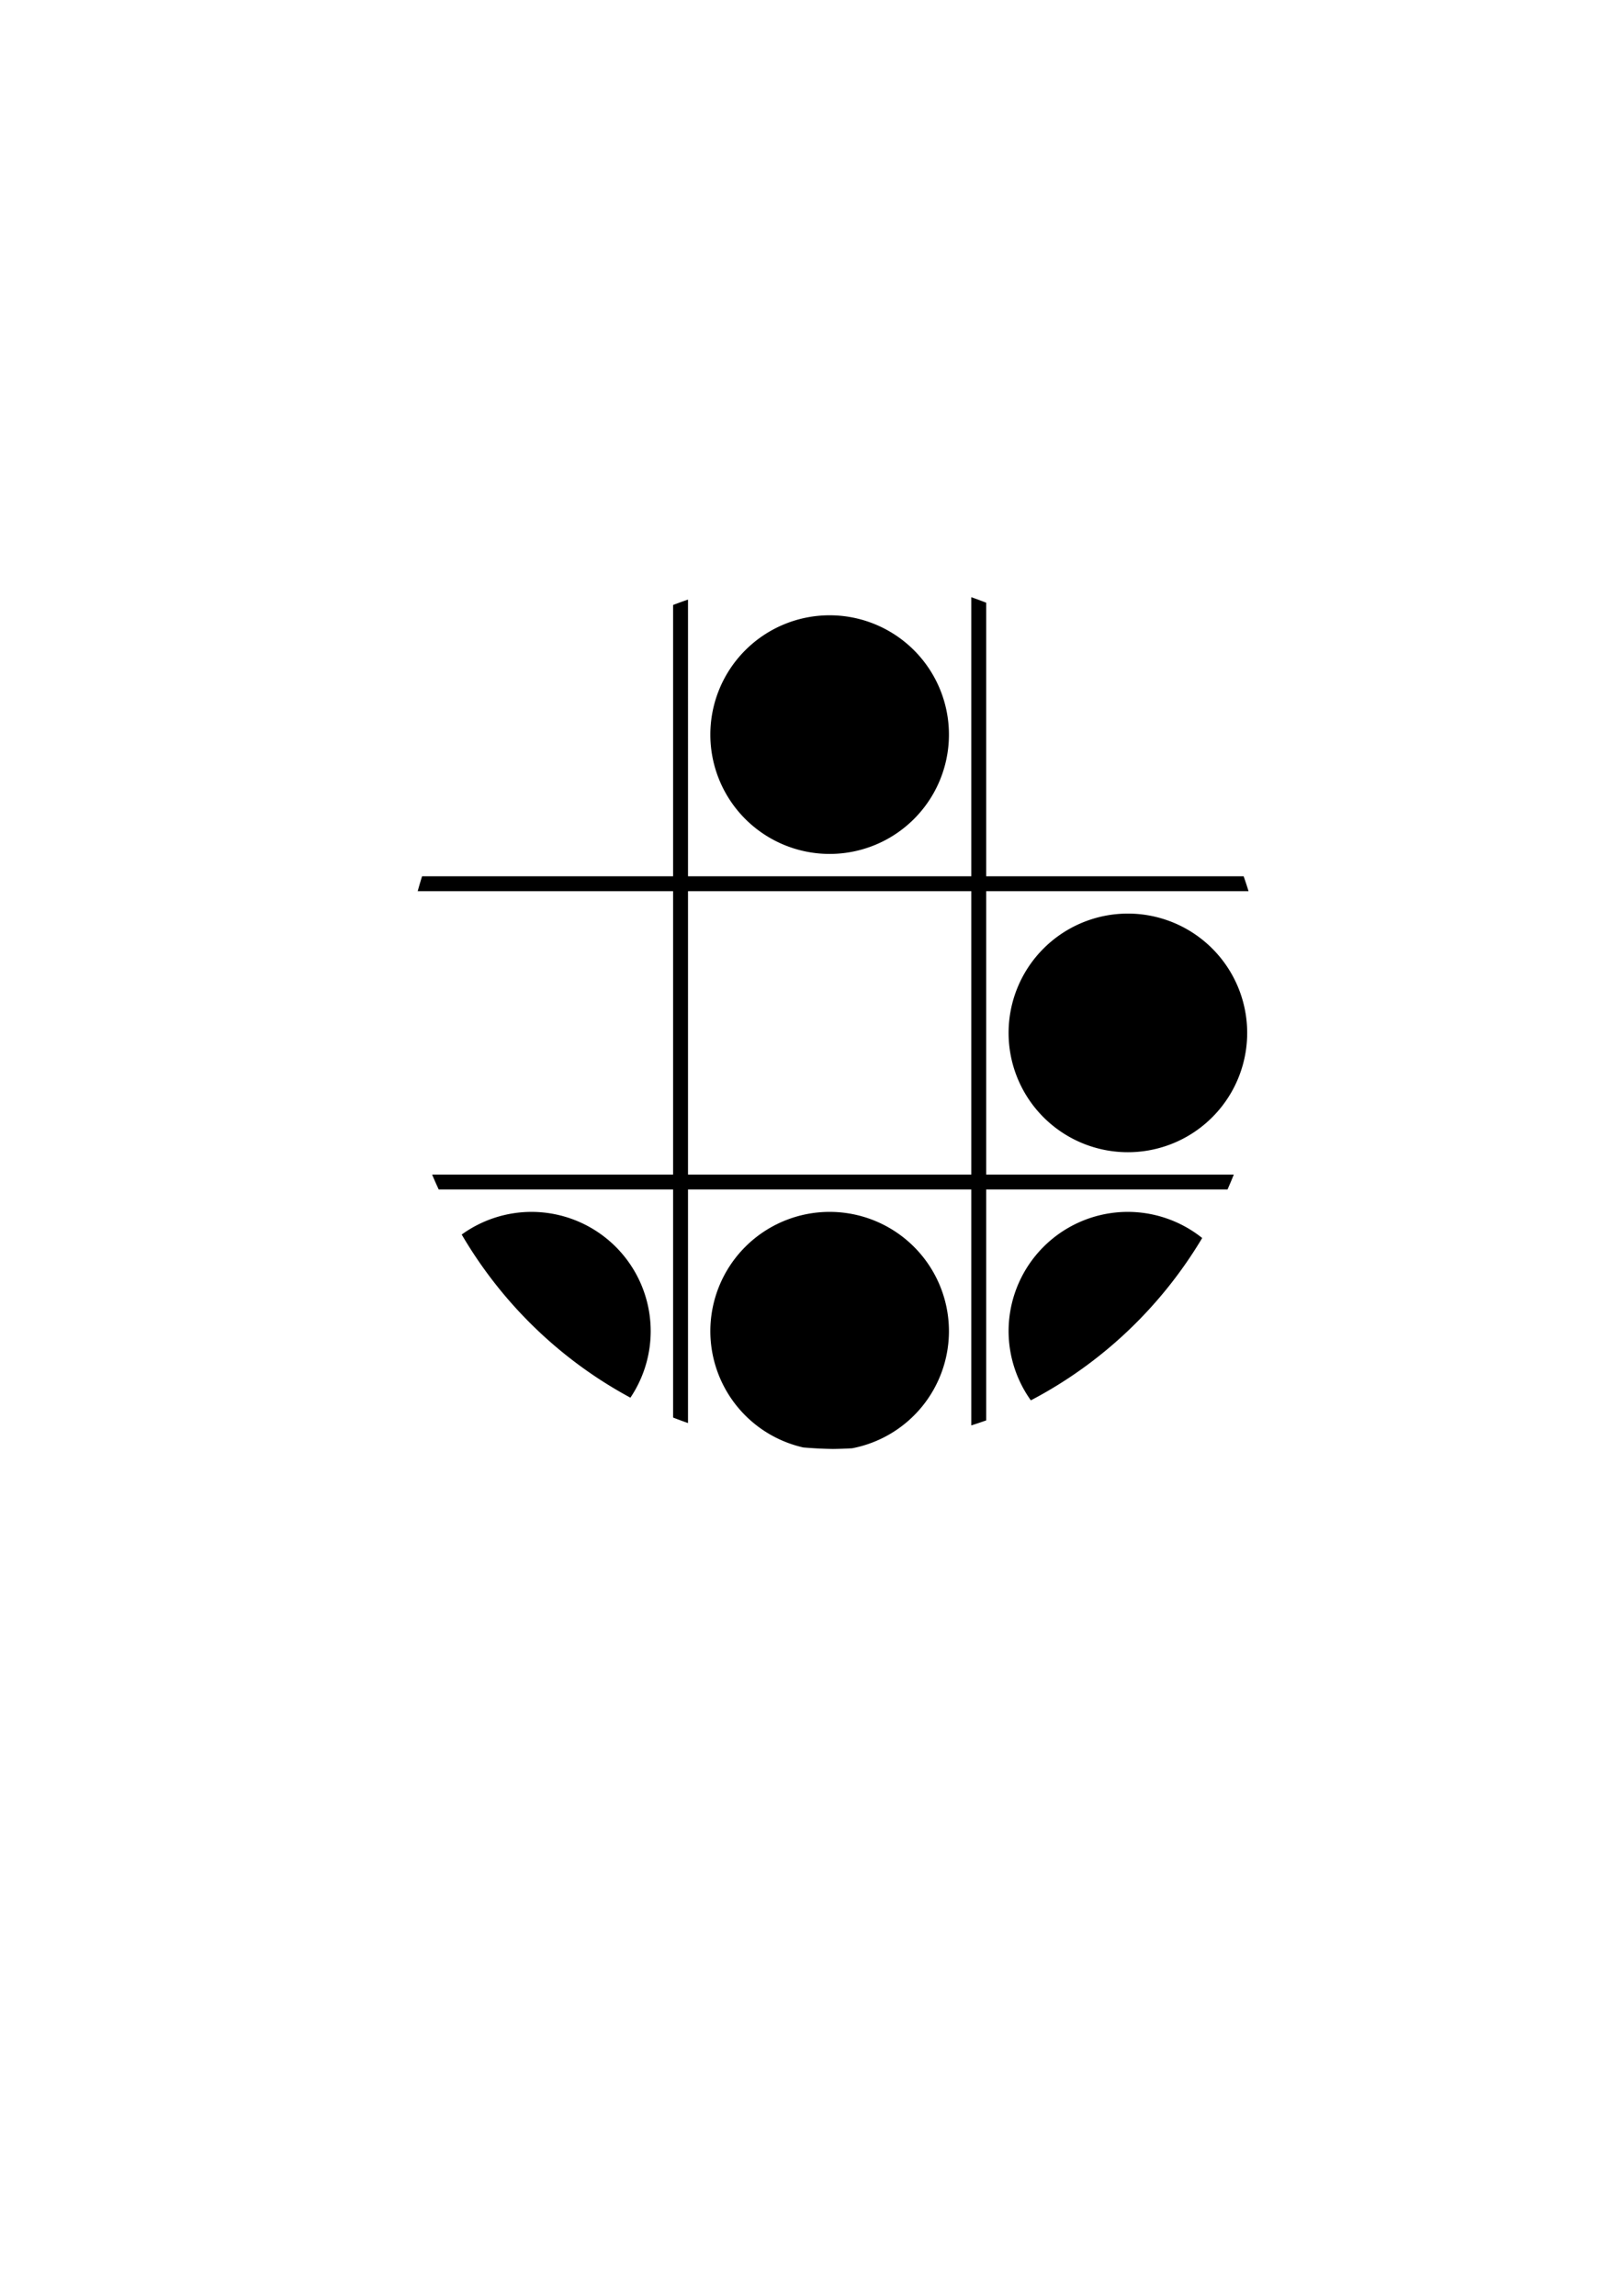 <?xml version="1.0" encoding="UTF-8" standalone="no"?>
<!-- Created with Inkscape (http://www.inkscape.org/) -->

<svg
   xmlns:dc="http://purl.org/dc/elements/1.1/"
   xmlns:cc="http://creativecommons.org/ns#"
   xmlns:rdf="http://www.w3.org/1999/02/22-rdf-syntax-ns#"
   xmlns:svg="http://www.w3.org/2000/svg"
   xmlns="http://www.w3.org/2000/svg"
   xmlns:sodipodi="http://sodipodi.sourceforge.net/DTD/sodipodi-0.dtd"
   xmlns:inkscape="http://www.inkscape.org/namespaces/inkscape"
   width="210mm"
   height="297mm"
   viewBox="0 0 210 297"
   version="1.1"
   id="svg1380"
   inkscape:version="0.92.3 (2405546, 2018-03-11)"
   sodipodi:docname="SHYCD_mask_plus_embleme.svg">
  <defs
     id="defs1374" />
  <sodipodi:namedview
     id="base"
     pagecolor="#ffffff"
     bordercolor="#666666"
     borderopacity="1.0"
     inkscape:pageopacity="0.0"
     inkscape:pageshadow="2"
     inkscape:zoom="0.70710678"
     inkscape:cx="443.19754"
     inkscape:cy="503.80345"
     inkscape:document-units="mm"
     inkscape:current-layer="layer1"
     showgrid="false"
     inkscape:window-width="1916"
     inkscape:window-height="1041"
     inkscape:window-x="0"
     inkscape:window-y="37"
     inkscape:window-maximized="0"
     showguides="true" />
  <g
     inkscape:label="Layer 1"
     inkscape:groupmode="layer"
     id="layer1">
    <g
       transform="matrix(19.264,0,0,19.264,49.385,75.619)"
       id="g14" />
    <path
       id="rect1746-7"
       transform="scale(0.265)"
       style="opacity:1;fill:#000000;fill-opacity:1;stroke-width:1"
       d="m 210.994,573.406 a 211.086,213.625 0 0 0 3.215,7.268 h 385.146 a 211.086,213.625 0 0 0 3.061,-7.268 z m -4.912,-145.621 a 211.086,213.625 0 0 0 -2.137,7.268 h 405.676 a 211.086,213.625 0 0 0 -2.387,-7.268 z M 474.254,291.539 V 695.842 a 211.086,213.625 0 0 0 7.277,-2.447 V 294.229 a 211.086,213.625 0 0 0 -7.277,-2.689 z m -138.324,1.164 a 211.086,213.625 0 0 0 -7.279,2.633 v 396.672 a 211.086,213.625 0 0 0 7.279,2.689 z M 550.705,591.609 a 58.248,58.248 0 0 0 -58.248,58.248 58.248,58.248 0 0 0 10.867,33.756 211.086,213.625 0 0 0 83.666,-79.248 58.248,58.248 0 0 0 -36.285,-12.756 z m -145.621,0 a 58.248,58.248 0 0 0 -58.248,58.248 58.248,58.248 0 0 0 45.377,56.754 211.086,213.625 0 0 0 14.516,0.736 211.086,213.625 0 0 0 9.348,-0.336 58.248,58.248 0 0 0 47.256,-57.154 58.248,58.248 0 0 0 -58.248,-58.248 z m -145.621,0 a 58.248,58.248 0 0 0 -34.027,11.061 211.086,213.625 0 0 0 82.369,79.639 58.248,58.248 0 0 0 9.906,-32.451 58.248,58.248 0 0 0 -58.248,-58.248 z m 349.49,-87.373 a 58.248,58.248 0 0 1 -58.248,58.248 58.248,58.248 0 0 1 -58.248,-58.248 58.248,58.248 0 0 1 58.248,-58.248 58.248,58.248 0 0 1 58.248,58.248 z M 463.332,358.616 a 58.248,58.248 0 0 1 -58.248,58.248 58.248,58.248 0 0 1 -58.248,-58.248 58.248,58.248 0 0 1 58.248,-58.248 58.248,58.248 0 0 1 58.248,58.248 z" />
  </g>
</svg>
